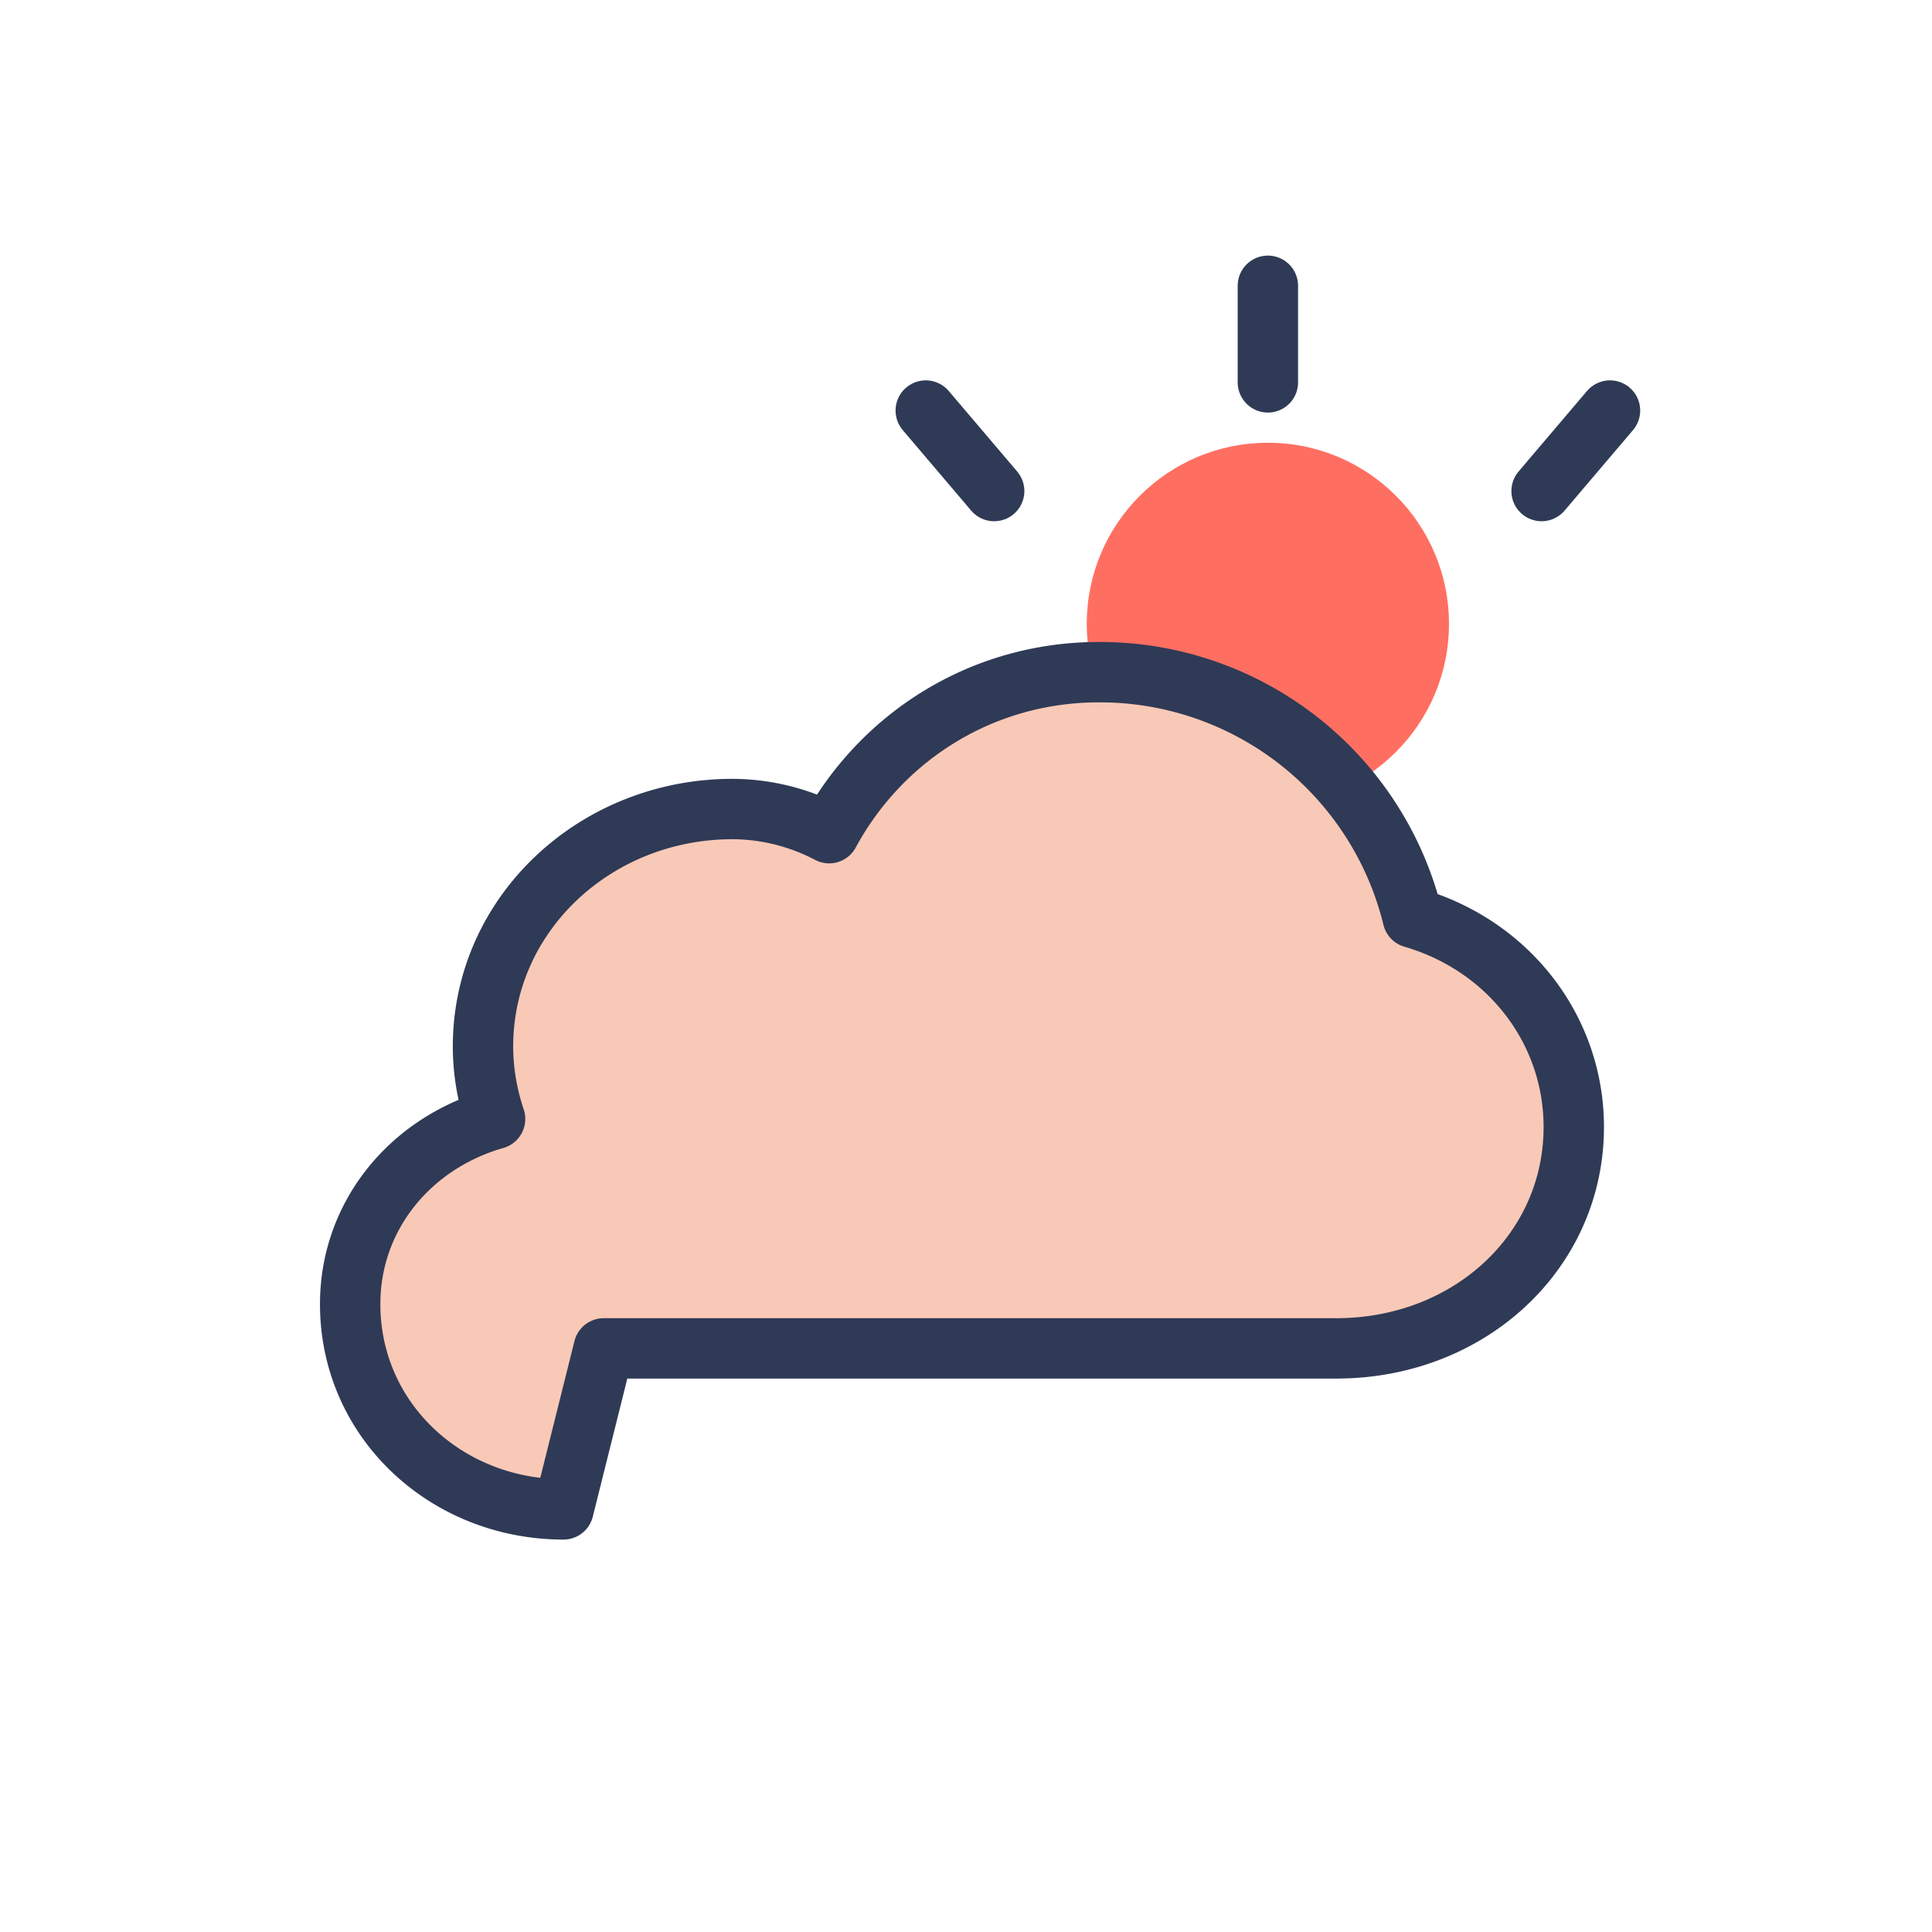 <svg xmlns="http://www.w3.org/2000/svg" viewBox="0 0 48 48" role="img" aria-labelledby="title desc">
  <title>Mãe Leve</title>
  <desc>Ícone minimalista de nuvem suave com sol surgindo</desc>
  <g fill="none" stroke-linecap="round" stroke-linejoin="round">
    <circle cx="31.5" cy="15.5" r="4.5" fill="#FF6F61"/>
    <path stroke="#2F3A56" stroke-width="1.5" d="M31.5 9.5v-2.4"/>
    <path stroke="#2F3A56" stroke-width="1.5" d="M38.3 12.2 40 10.2"/>
    <path stroke="#2F3A56" stroke-width="1.5" d="M24.7 12.2 23 10.2"/>
    <path fill="#F9C9B7" stroke="#2F3A56" stroke-width="1.5" d="M15 33.5h18.2c3.3 0 5.9-2.4 5.9-5.5 0-2.4-1.6-4.5-4-5.2a8 8 0 0 0-7.8-6.1c-2.9 0-5.4 1.6-6.7 4a5.2 5.2 0 0 0-2.4-.6c-3.4 0-6.2 2.6-6.2 5.9 0 .6.1 1.2.3 1.8-2.1.6-3.6 2.4-3.6 4.6 0 2.9 2.4 5.1 5.3 5.1Z"/>
  </g>
</svg>
